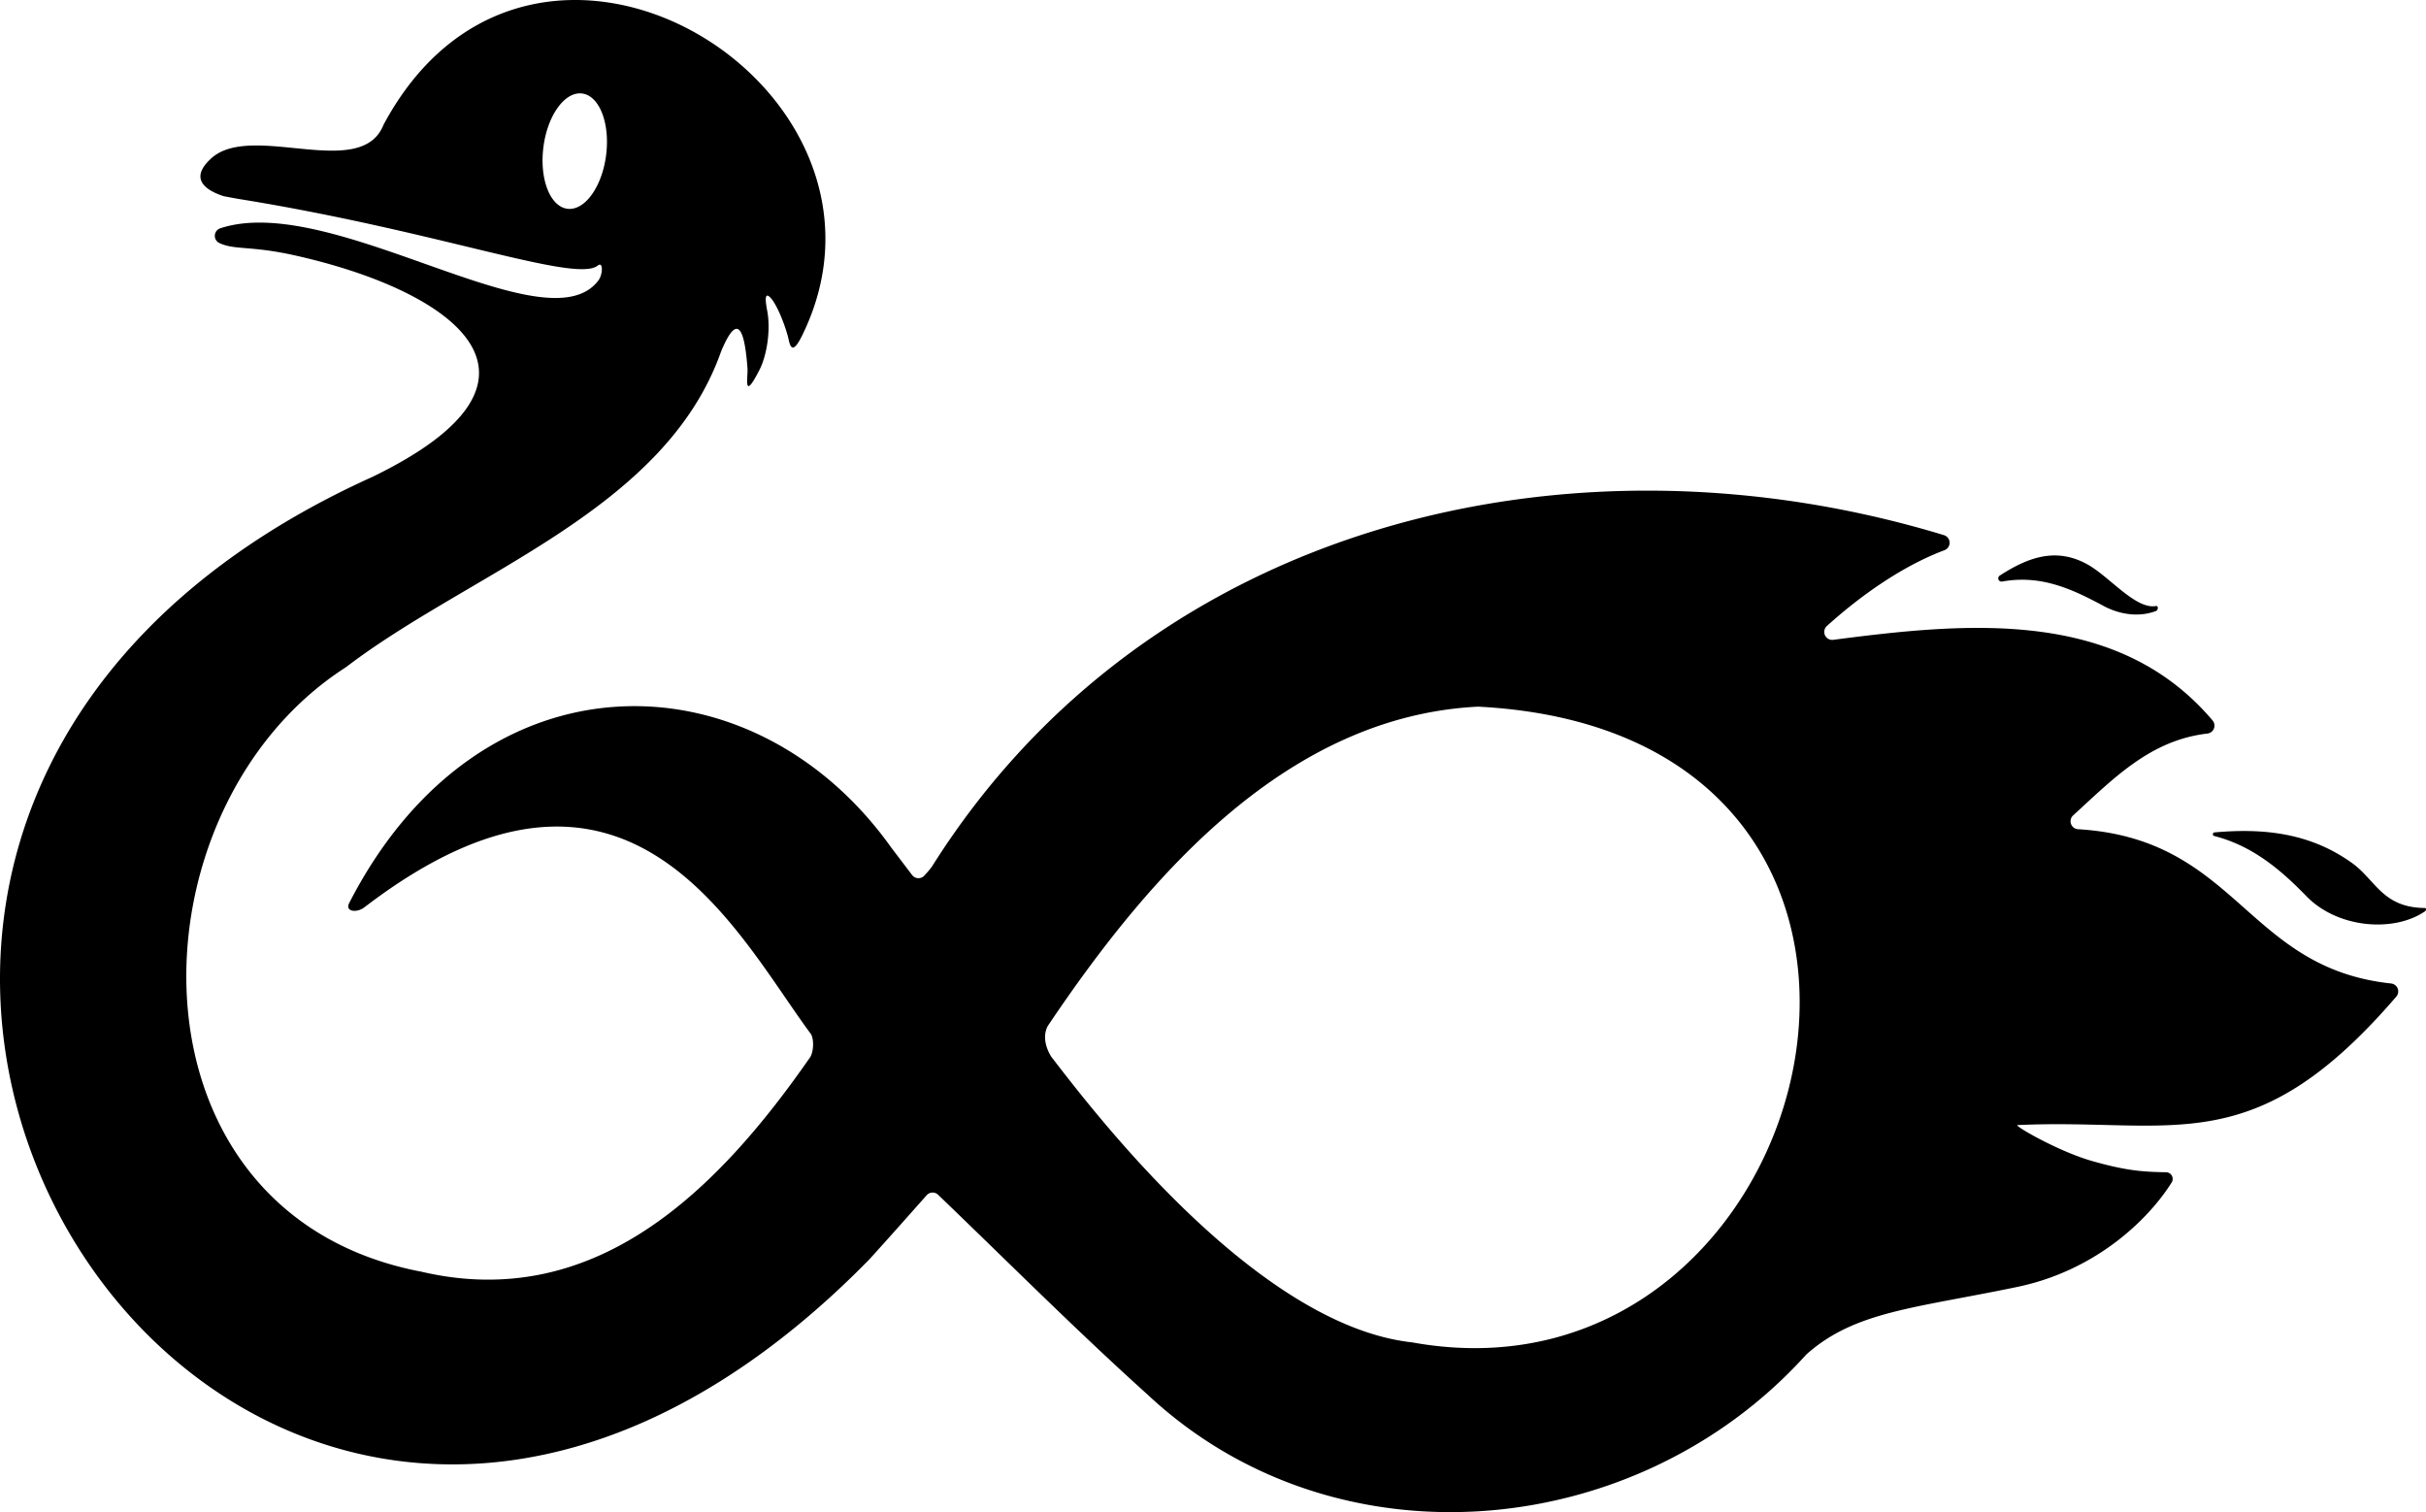 <svg xmlns="http://www.w3.org/2000/svg" viewBox="0 0 2226.43 1387.63"><g id="Layer_2" data-name="Layer 2"><g id="Edited"><path d="M2194.39,902.51c-133.72-14.33-140.73-132.83-287.3-141.57a7.3,7.3,0,0,1-4.47-12.69c37.22-34,70.79-69.07,123.29-75.1a7.33,7.33,0,0,0,4.66-12c-87.43-103.34-225.26-90-348.12-74a7.3,7.3,0,0,1-5.85-12.66c28.16-25.53,67.3-54.36,107.92-69.59a7.31,7.31,0,0,0-.5-13.83C1441.09,387,1054.37,479.73,855.72,794.52c-.39.6-.78,1.2-1.22,1.77-1.85,2.41-3.89,4.7-6.17,7.2a7.32,7.32,0,0,1-11.25-.5l-19-25c-.34-.45-.64-.93-1-1.38C690.38,600,440.7,594.22,320.46,828.72c-4.07,7.93,7,9.28,14,3.86C575.47,648,674.88,855.25,743.55,948c3.84,4.43,3.37,17.87-.53,22.87-83.45,119.91-195.84,233.72-356.44,196.1-278.42-53.09-271.09-424-70.06-554.07.49-.32,1-.67,1.46-1C432.17,524.8,610,468.44,661.6,323c.16-.47.35-.93.54-1.38C673.9,294,682.59,291.46,686,338.1c.57,8-4.34,31.35,11,1.3,6.72-13.13,10.42-36.15,7.15-53.95-1.29-7-3.32-18.83,3-12.22,5,5.27,11.76,20.55,15.83,35.09,1.64,5.82,2.75,20.76,13.12-.32,112.25-228.18-246.85-449.23-384-193.73-.11.23-.22.46-.32.69C330.86,166.23,231.21,111.73,194,145.2c-20.08,18.08-6.81,28.89,11.13,34.8.26.08,12.7,2.38,13,2.42,184.55,29.63,310,77.64,330.48,61.27,5.17-4.14,4.61,8.28.64,13.57-47.38,63.28-244.36-81.69-347.1-47.76a7.3,7.3,0,0,0-.84,13.52c14.2,6.64,28.72,2.31,69.08,11.3,146.07,32.58,257.81,113,71.27,203.35C-401.09,773.52,214,1750.37,797.43,1156.12c18.54-20.37,36.76-41,53-59.3a7.3,7.3,0,0,1,10.52-.41c64.71,62.15,126.86,124.5,192.19,183.33,171.75,160.81,447,135.72,602.5-34.49.51-.56,2.13-2.33,2.69-2.83,44.45-39.15,98.28-41.77,192.76-61.4,74.81-15.54,122.42-64.61,141.93-95.93a6.11,6.11,0,0,0-5-9.35c-19.24-.36-35.22-.86-68.66-10.5-30.85-8.89-71.67-32.61-67.81-32.8,143.57-6.63,216.12,35,347.62-117.88A7.32,7.32,0,0,0,2194.39,902.51ZM520.71,191.57c-15.88-2-25.73-27.37-22-56.57s19.66-51.23,35.54-49.19,25.73,27.36,22,56.57S536.59,193.6,520.71,191.57Zm775.41,1040.3C1152.52,1216.19,1002.52,1018.56,965,970l0,0c-.53-.76-10.44-15.4-3.38-28.58l2.51-3.72c91.36-135.18,217.47-280.25,391.76-289.2a8.08,8.08,0,0,1,1.1,0C1830,673.28,1676.76,1300.64,1296.12,1231.87Z"/><path d="M2032.09,767.18a1.69,1.69,0,0,1,.27-3.32c45-4,87.72.39,126.33,28.2,21.58,15.54,27.83,40.86,66.8,41.18,1.31,0,1.17,2.29.1,3-28.46,19.58-80.13,15.89-109.1-14C2092.06,797,2066.2,775.88,2032.09,767.18Z"/><path d="M1837.48,533.66a3,3,0,0,1-2.16-5.5c26.55-17.24,51.89-25.79,80-10.46,20.51,11.18,44.59,41.9,63.44,38.42,2.16-.39,2,3.76-.09,4.55-14.35,5.56-32.14,4-48.36-4.72C1901.63,540.52,1873.08,527.23,1837.48,533.66Z"/></g></g></svg>